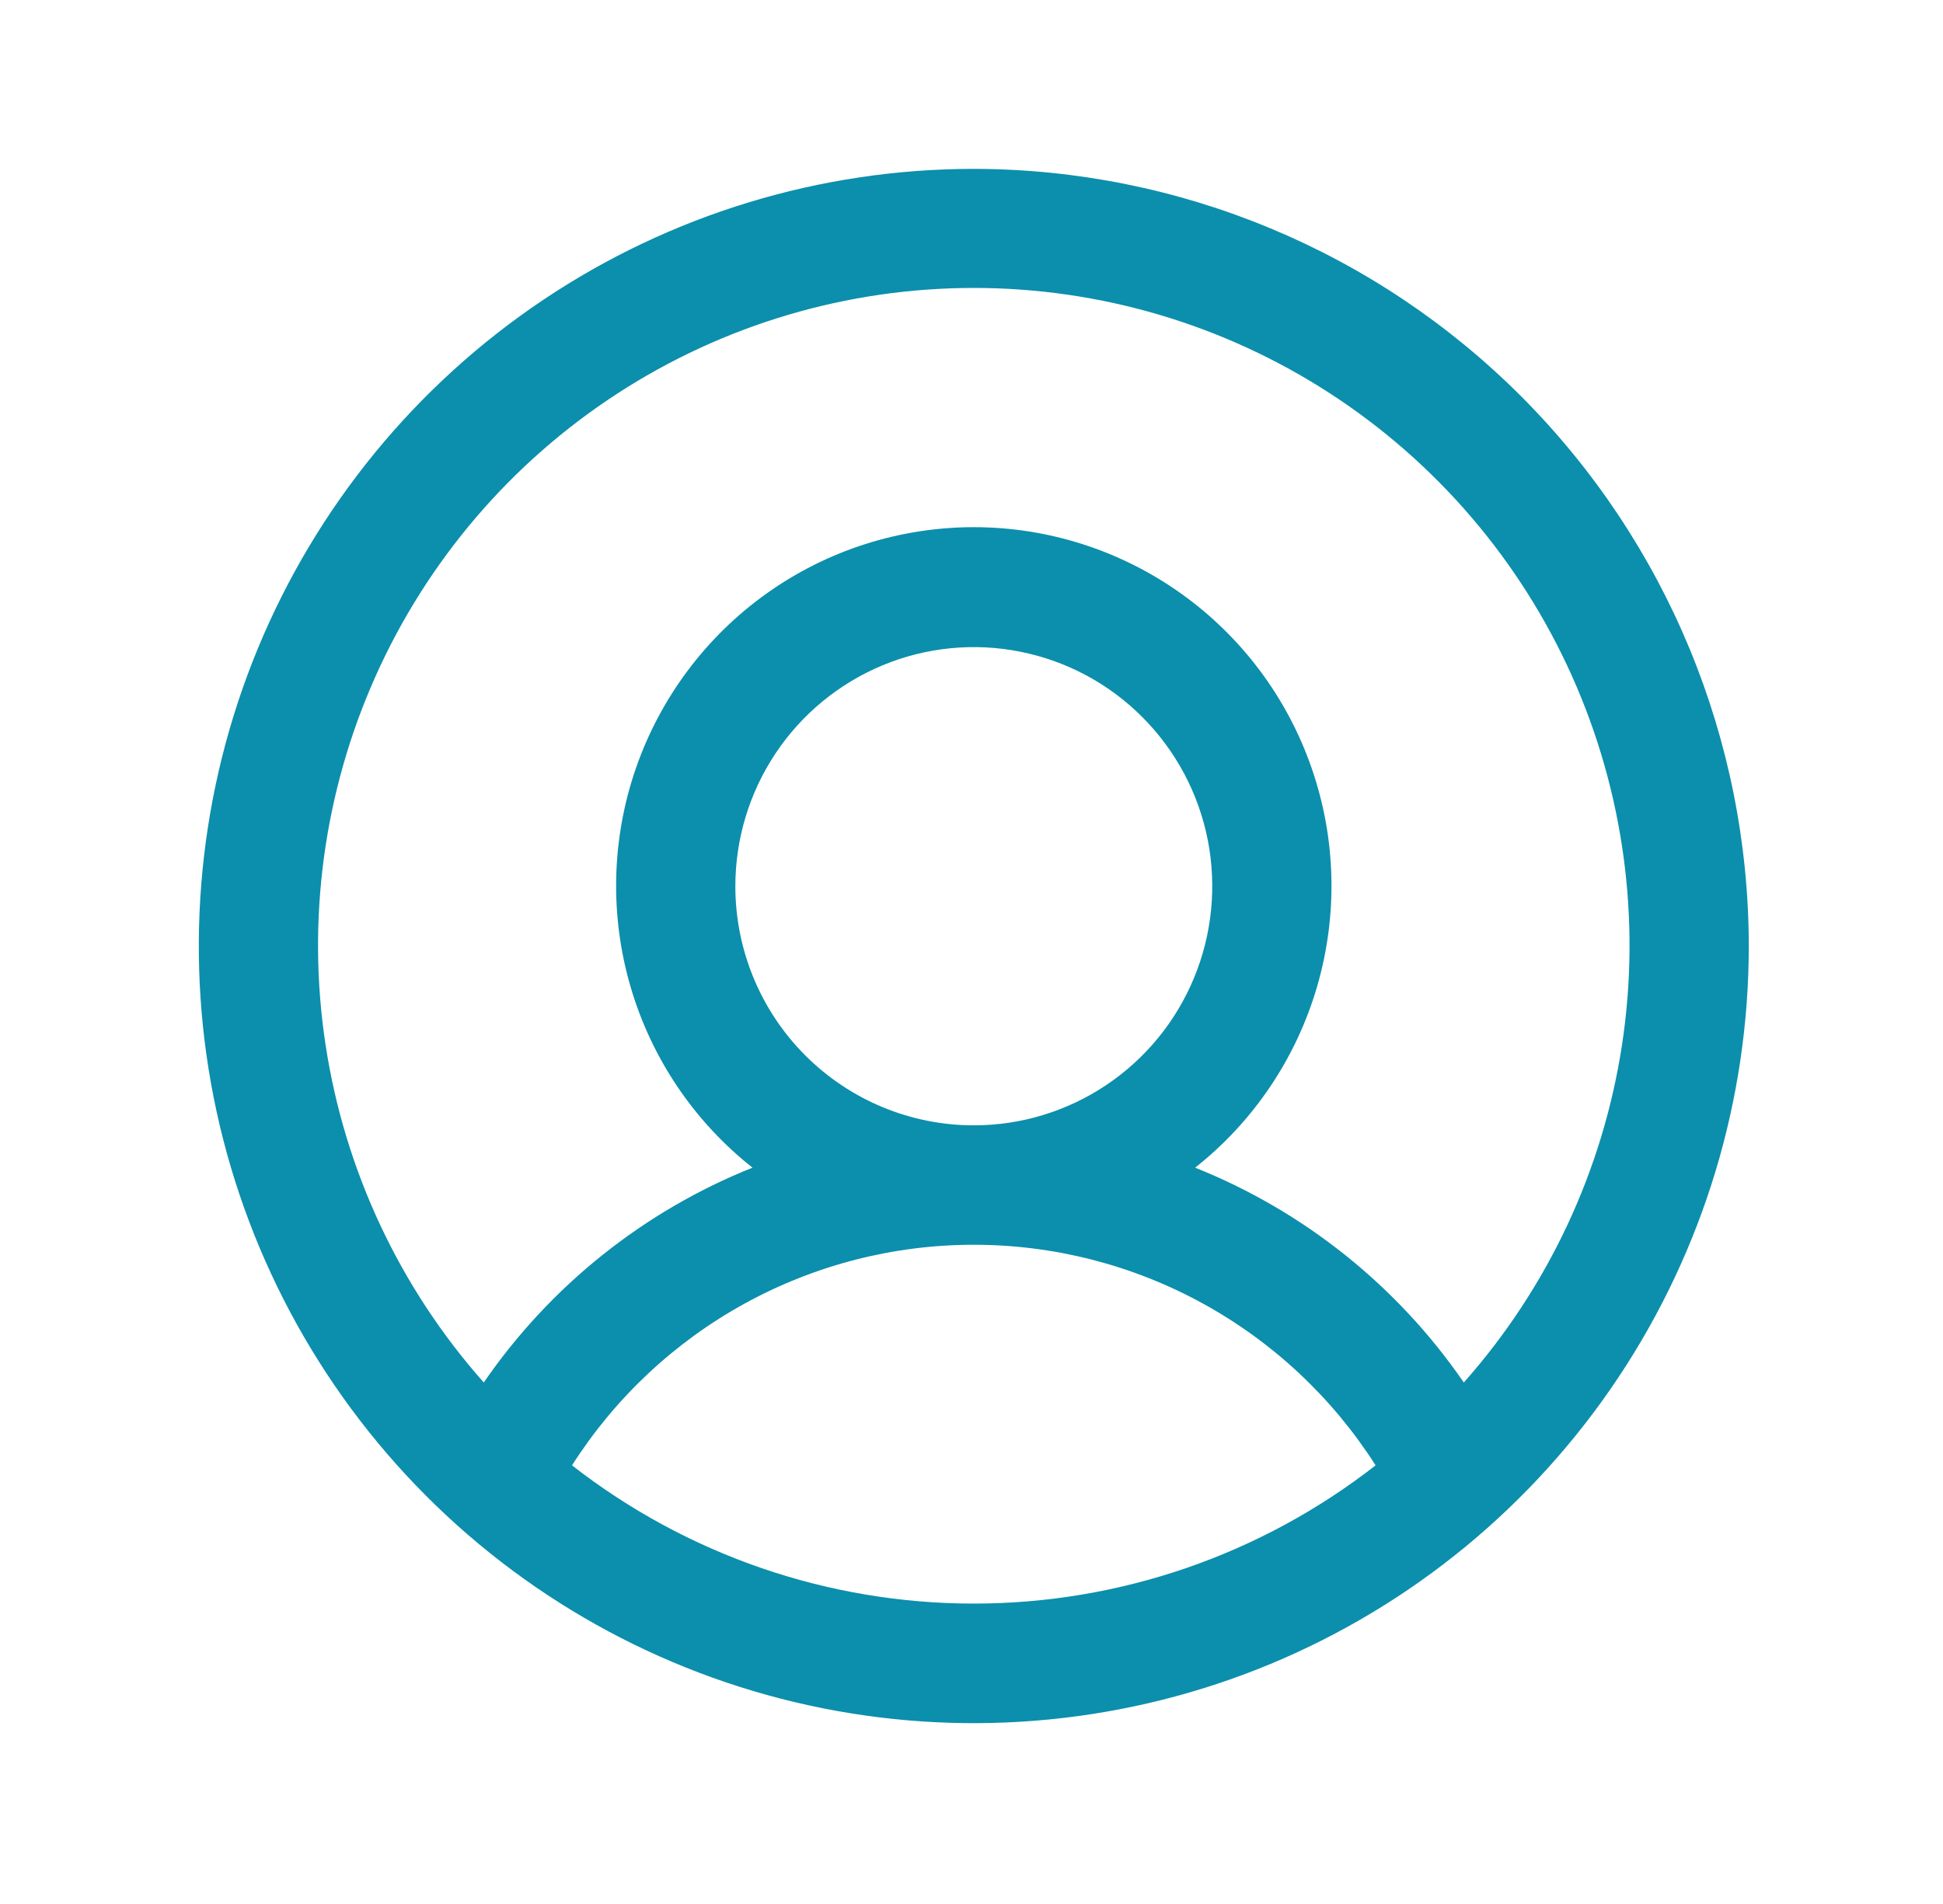 <svg width="50" height="49" viewBox="0 0 50 49" fill="none" xmlns="http://www.w3.org/2000/svg">
<path d="M25.059 4.346C21.115 4.346 17.259 5.519 13.979 7.717C10.7 9.914 8.144 13.038 6.634 16.692C5.125 20.347 4.73 24.368 5.499 28.248C6.269 32.127 8.168 35.691 10.957 38.488C13.746 41.285 17.3 43.19 21.169 43.962C25.037 44.733 29.047 44.337 32.691 42.824C36.335 41.31 39.45 38.746 41.641 35.457C43.833 32.168 45.002 28.302 45.002 24.346C44.997 19.043 42.894 13.96 39.155 10.21C35.416 6.46 30.347 4.352 25.059 4.346ZM14.72 37.711C15.829 35.971 17.358 34.538 19.165 33.546C20.972 32.554 22.999 32.034 25.059 32.034C27.119 32.034 29.146 32.554 30.953 33.546C32.76 34.538 34.289 35.971 35.399 37.711C32.443 40.017 28.804 41.269 25.059 41.269C21.314 41.269 17.676 40.017 14.72 37.711ZM18.923 22.808C18.923 21.59 19.283 20.401 19.957 19.389C20.631 18.377 21.59 17.588 22.711 17.122C23.832 16.656 25.066 16.534 26.256 16.772C27.447 17.009 28.54 17.595 29.398 18.456C30.256 19.317 30.841 20.413 31.078 21.607C31.314 22.801 31.193 24.038 30.728 25.162C30.264 26.287 29.477 27.248 28.468 27.924C27.459 28.6 26.273 28.961 25.059 28.961C23.432 28.961 21.871 28.313 20.72 27.159C19.569 26.005 18.923 24.44 18.923 22.808ZM37.669 35.579C35.958 33.092 33.553 31.169 30.755 30.05C32.258 28.863 33.354 27.235 33.892 25.394C34.43 23.552 34.383 21.589 33.756 19.776C33.13 17.963 31.956 16.391 30.397 15.278C28.838 14.165 26.973 13.567 25.059 13.567C23.146 13.567 21.28 14.165 19.721 15.278C18.163 16.391 16.989 17.963 16.362 19.776C15.736 21.589 15.688 23.552 16.226 25.394C16.764 27.235 17.861 28.863 19.364 30.05C16.566 31.169 14.16 33.092 12.449 35.579C10.287 33.141 8.874 30.128 8.38 26.903C7.886 23.678 8.332 20.378 9.665 17.402C10.997 14.425 13.159 11.899 15.89 10.126C18.622 8.353 21.806 7.41 25.059 7.41C28.313 7.41 31.497 8.353 34.228 10.126C36.959 11.899 39.121 14.425 40.454 17.402C41.786 20.378 42.232 23.678 41.738 26.903C41.244 30.128 39.831 33.141 37.669 35.579Z" fill="#0B8FAC"/>
</svg>
